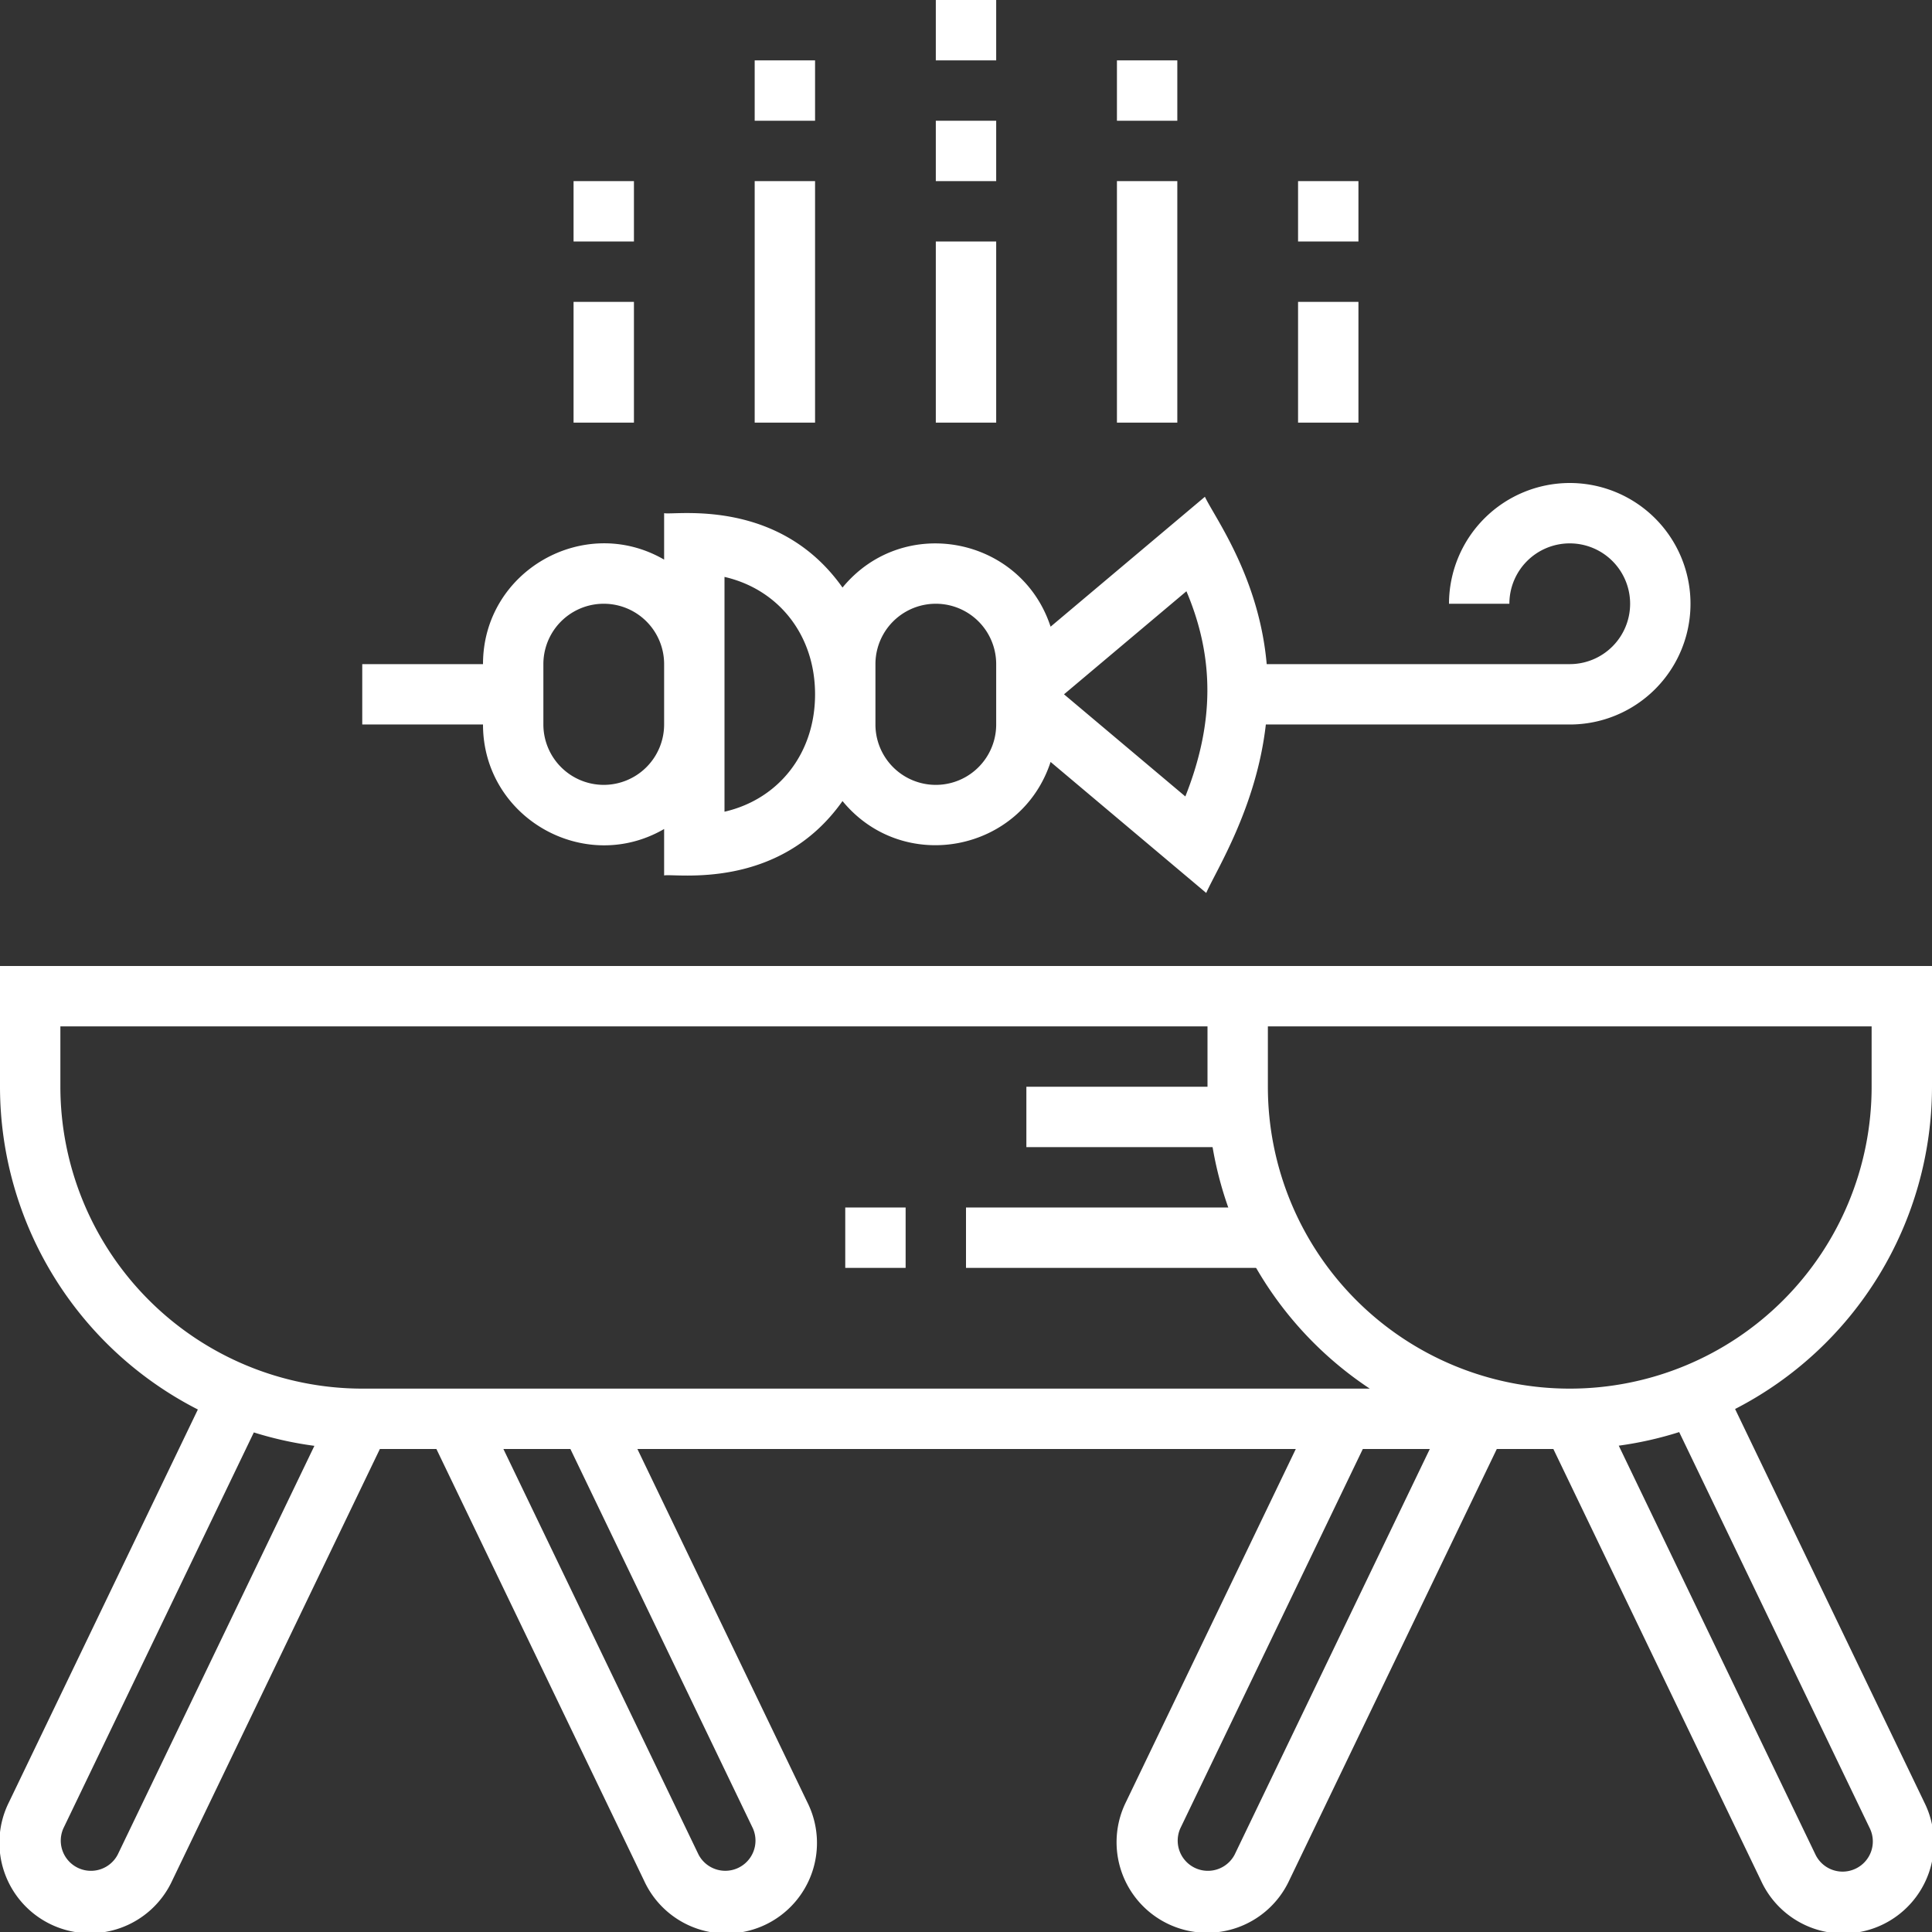 <!-- icon666.com - MILLIONS vector ICONS FREE --><svg width="40px" height="40px" fill="#fff" viewBox="0 0 512 512" xmlns="http://www.w3.org/2000/svg"><rect x="0" y="0" width="512" height="512" fill="#333333" stroke="none"/><g id="_26_Barbeque" data-name="26 Barbeque"><g id="Filled"><path d="m272 288h56v16h-56z"></path><path d="m336 336h-80v-16h80zm-96 0h-16v-16h16z"></path><g id="Outline"><path d="m416 128a32.036 32.036 0 0 0 -32 32h16a16 16 0 1 1 16 16h-80.312c-2.029-23.045-13.733-38.781-16.376-44.35l-40.894 34.429c-7.816-23.9-39.038-29.961-55.144-10.368-16.874-23.899-44.284-19.123-47.274-19.711v12.305c-21.137-12.259-48 3-48 27.695h-32v16h32c0 24.641 26.809 39.986 48 27.695v12.305c3-.589 30.4 4.193 47.274-19.711 16.1 19.582 47.323 13.551 55.144-10.368l41.244 34.723c2.626-6.009 13.3-22.661 15.8-44.644h80.538a32 32 0 0 0 0-64zm-256 80a16.019 16.019 0 0 1 -16-16v-16a16 16 0 0 1 32 0v16a16.019 16.019 0 0 1 -16 16zm32 7.113v-62.226c14.288 3.281 24 15.363 24 31.113s-9.712 27.832-24 31.113zm72-23.113a16 16 0 0 1 -32 0v-16a16 16 0 0 1 32 0zm50.128 19.07-32.154-27.07 32.441-27.312c7.498 17.666 7.403 35.012-.287 54.382z"></path><path d="m360 112h-16v-32h16zm0-48h-16v-16h16z"></path><path d="m312 112h-16v-64h16zm0-80h-16v-16h16z"></path><path d="m264 112h-16v-48h16zm0-64h-16v-16h16zm0-32h-16v-16h16z"></path><path d="m216 112h-16v-64h16zm0-80h-16v-16h16z"></path><path d="m168 112h-16v-32h16zm0-48h-16v-16h16z"></path><path d="m509.939 477.592-50.123-104.192a96.1 96.1 0 0 0 52.184-85.4v-32h-512v32a96.1 96.1 0 0 0 52.435 85.532l-50.051 104.052a24 24 0 1 0 43.245 20.816l55.04-114.4h14.982l55.038 114.4a24 24 0 1 0 43.25-20.8l-45.023-93.6h174.484l-45.02 93.584a24 24 0 1 0 43.249 20.816l55.04-114.4h14.987l55.033 114.4a24 24 0 1 0 43.25-20.8zm-173.939-205.592h160v16a80 80 0 0 1 -160 0zm-320 16v-16h304v16a95.986 95.986 0 0 0 43 80h-267a80.091 80.091 0 0 1 -80-80zm15.209 203.465a8 8 0 0 1 -14.41-6.938l50.469-104.921a95.3 95.3 0 0 0 16.049 3.555zm168.315-6.93a8 8 0 0 1 -14.415 6.926l-51.702-107.461h17.754zm127.685 6.93a8 8 0 0 1 -14.41-6.938l48.36-100.527h17.754zm164.565 3.74a7.977 7.977 0 0 1 -10.665-3.743l-52.122-108.344a95.155 95.155 0 0 0 16.016-3.6l50.521 105.017a7.977 7.977 0 0 1 -3.75 10.67z"></path></g></g></g></svg>